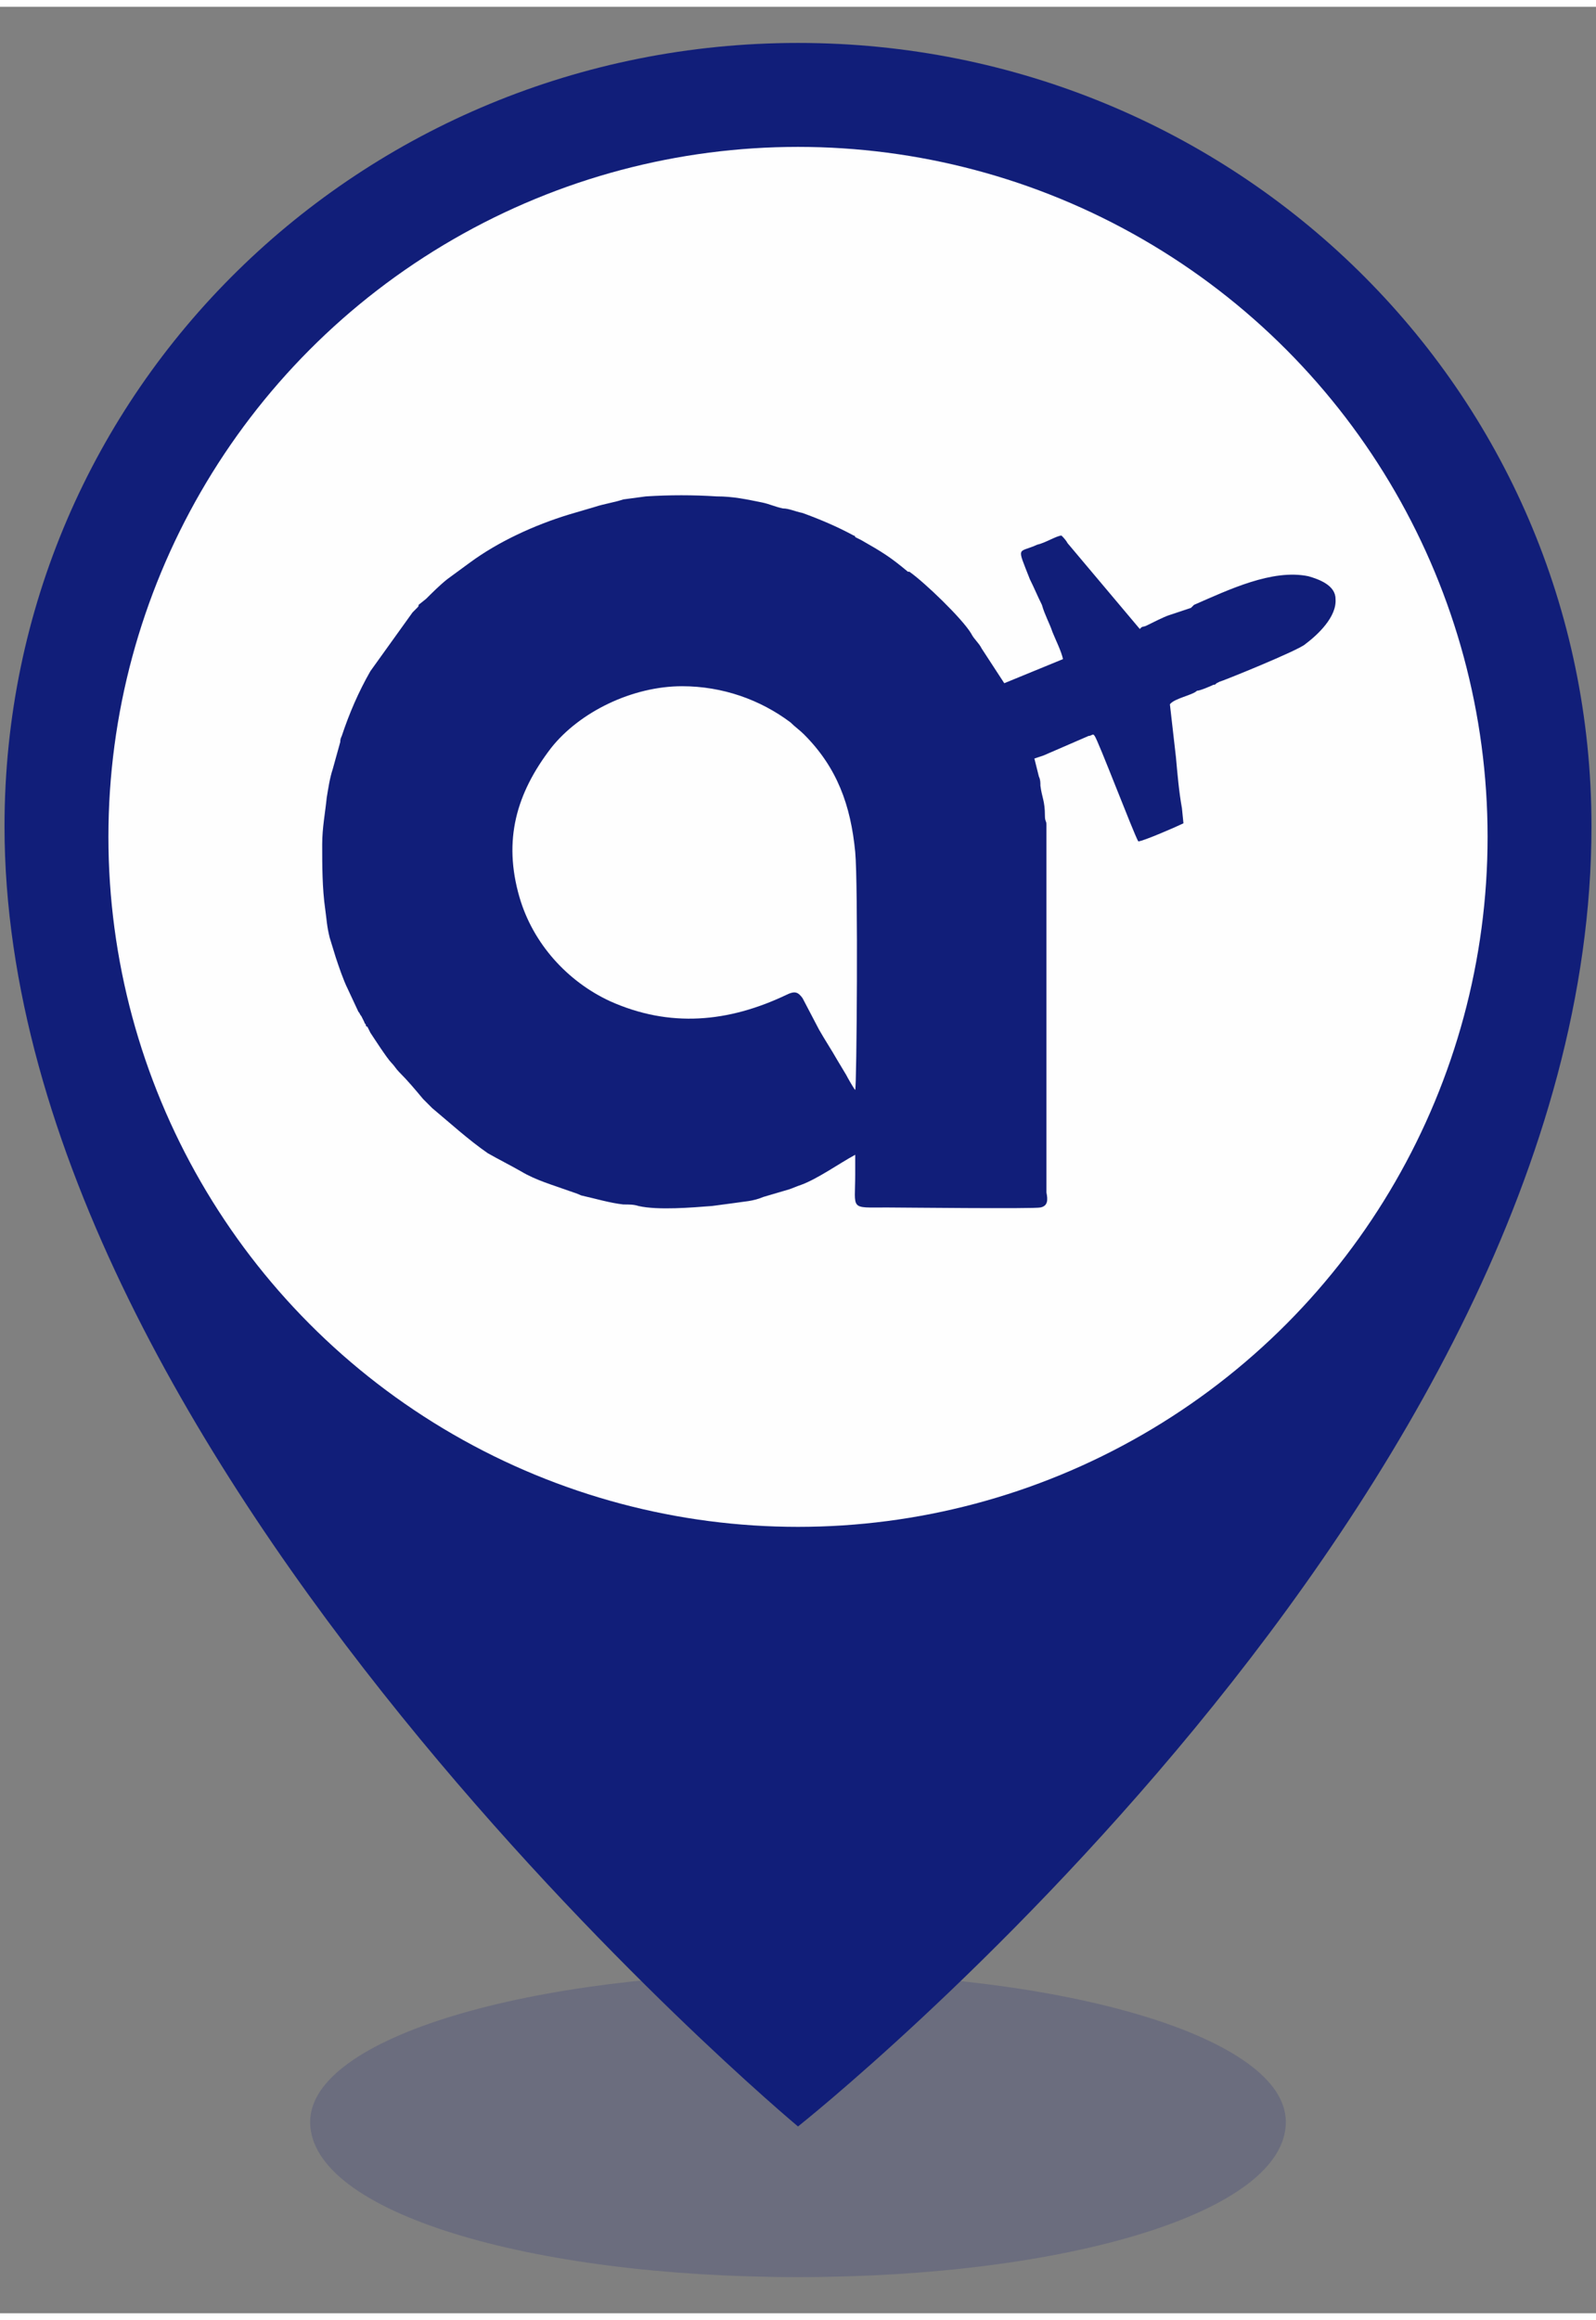 <?xml version="1.0" encoding="UTF-8"?>
<!DOCTYPE svg PUBLIC "-//W3C//DTD SVG 1.1//EN" "http://www.w3.org/Graphics/SVG/1.1/DTD/svg11.dtd">
<!-- Creator: CorelDRAW X8 -->
<svg xmlns="http://www.w3.org/2000/svg" xml:space="preserve" width="106px" height="154px" version="1.1" style="shape-rendering:geometricPrecision; text-rendering:geometricPrecision; image-rendering:optimizeQuality; fill-rule:evenodd; clip-rule:evenodd"
viewBox="0 0 1060 1531"
 xmlns:xlink="http://www.w3.org/1999/xlink">
 <rect x="0" y="0" width="1060" height="1531" fill="#808080" stroke="none"/>
 <defs>
  <style type="text/css">
   <![CDATA[
    .fil1 {fill:#111E79}
    .fil2 {fill:#FEFEFE}
    .fil0 {fill:#111E79;fill-opacity:0.188}
   ]]>
  </style>
 </defs>
 <g id="Layer_x0020_1">
  <g id="_982706976">
   <g id="_792054352">
    <g>
     <path class="fil0" d="M854 1404c0,-56 -146,-99 -324,-99 -178,0 -324,43 -324,99 0,60 146,103 324,103 178,0 324,-43 324,-103z"/>
     <path class="fil1" d="M530 24c-290,0 -527,230 -527,520 0,424 527,863 527,863 0,0 527,-417 527,-863 0,-290 -237,-520 -527,-520z"/>
     <circle class="fil1" cx="530" cy="504" r="131"/>
     <path class="fil1" d="M530 401c65,0 122,47 131,118 0,-6 3,-9 3,-15 0,-75 -62,-131 -131,-131 -68,0 -131,56 -131,131 0,6 0,9 3,15 3,-68 60,-118 125,-118l0 0z"/>
    </g>
    <circle class="fil2" cx="530" cy="551" r="458"/>
   </g>
   <path class="fil1" d="M693 497l30 -13c2,0 3,-2 4,0 2,2 26,65 29,70 3,0 26,-10 30,-12l-1 -10c-2,-11 -3,-23 -4,-34l-4 -35c3,-4 15,-6 18,-9 2,0 9,-3 11,-4 1,0 1,0 2,-1l2 -1c1,0 53,-21 57,-25 8,-6 21,-18 20,-30 0,-9 -11,-13 -18,-15 -24,-5 -53,9 -76,19l-2 2 -15 5c-3,1 -11,5 -15,7 -3,1 -2,0 -4,2l-48 -57c-1,-2 -3,-4 -4,-5 -3,0 -11,5 -16,6 -13,6 -14,0 -5,23 3,6 5,11 8,17 2,7 5,12 7,18 2,5 6,13 7,18l-39 16 -15 -23c-2,-4 -5,-6 -7,-10 -6,-10 -31,-34 -41,-41 0,0 -1,0 -1,0 -12,-10 -17,-13 -31,-21 -2,-1 -2,-1 -4,-2 0,-1 -1,-1 -1,-1 -11,-6 -23,-11 -34,-15 -5,-1 -9,-3 -13,-3 -5,-1 -9,-3 -14,-4 -10,-2 -19,-4 -30,-4 -16,-1 -31,-1 -47,0l-15 2c-6,2 -13,3 -19,5l-17 5c-23,7 -47,18 -66,32l-15 11c-5,4 -10,9 -14,13l-5 4c0,1 0,1 -1,2 -1,1 -2,2 -3,3l-28 39c-8,14 -14,28 -19,43 -1,2 -1,3 -1,4l-5 18c-2,6 -3,13 -4,19 -1,10 -3,20 -3,31 0,14 0,29 2,43 1,7 1,11 3,19l4 13c2,6 5,15 8,21l7 15c1,1 1,2 2,3 1,2 1,2 2,4 0,1 1,1 1,2 0,0 0,1 1,1 1,2 1,2 2,4 2,3 11,17 14,20 2,2 3,4 5,6 6,6 11,12 16,18 2,2 4,4 6,6 12,10 24,21 37,30 7,4 15,8 22,12 10,6 21,9 32,13 3,1 6,2 8,3 9,2 19,5 28,6 4,0 7,0 10,1 13,3 36,1 49,0l15 -2c6,-1 12,-1 19,-4l17 -5c3,-1 5,-2 8,-3 11,-4 25,-14 36,-20 0,4 0,8 0,13 0,24 -4,22 21,22 7,0 98,1 102,0 5,-1 5,-5 4,-10l0 -244c0,-3 -1,-2 -1,-6 0,-10 -2,-12 -3,-20 0,-2 0,-4 -1,-6l-3 -12 6 -2zm-125 222c1,-2 2,-137 0,-158 -3,-31 -12,-56 -34,-78 -3,-3 -6,-5 -9,-8 -20,-15 -45,-24 -72,-24 -33,0 -68,17 -87,41 -23,30 -32,61 -21,99 9,31 32,56 60,69 40,18 79,14 117,-4 6,-3 8,-2 11,2l11 21c4,7 8,13 12,20l6 10c1,2 5,9 6,10z"/>
  </g>
 </g>
</svg>
